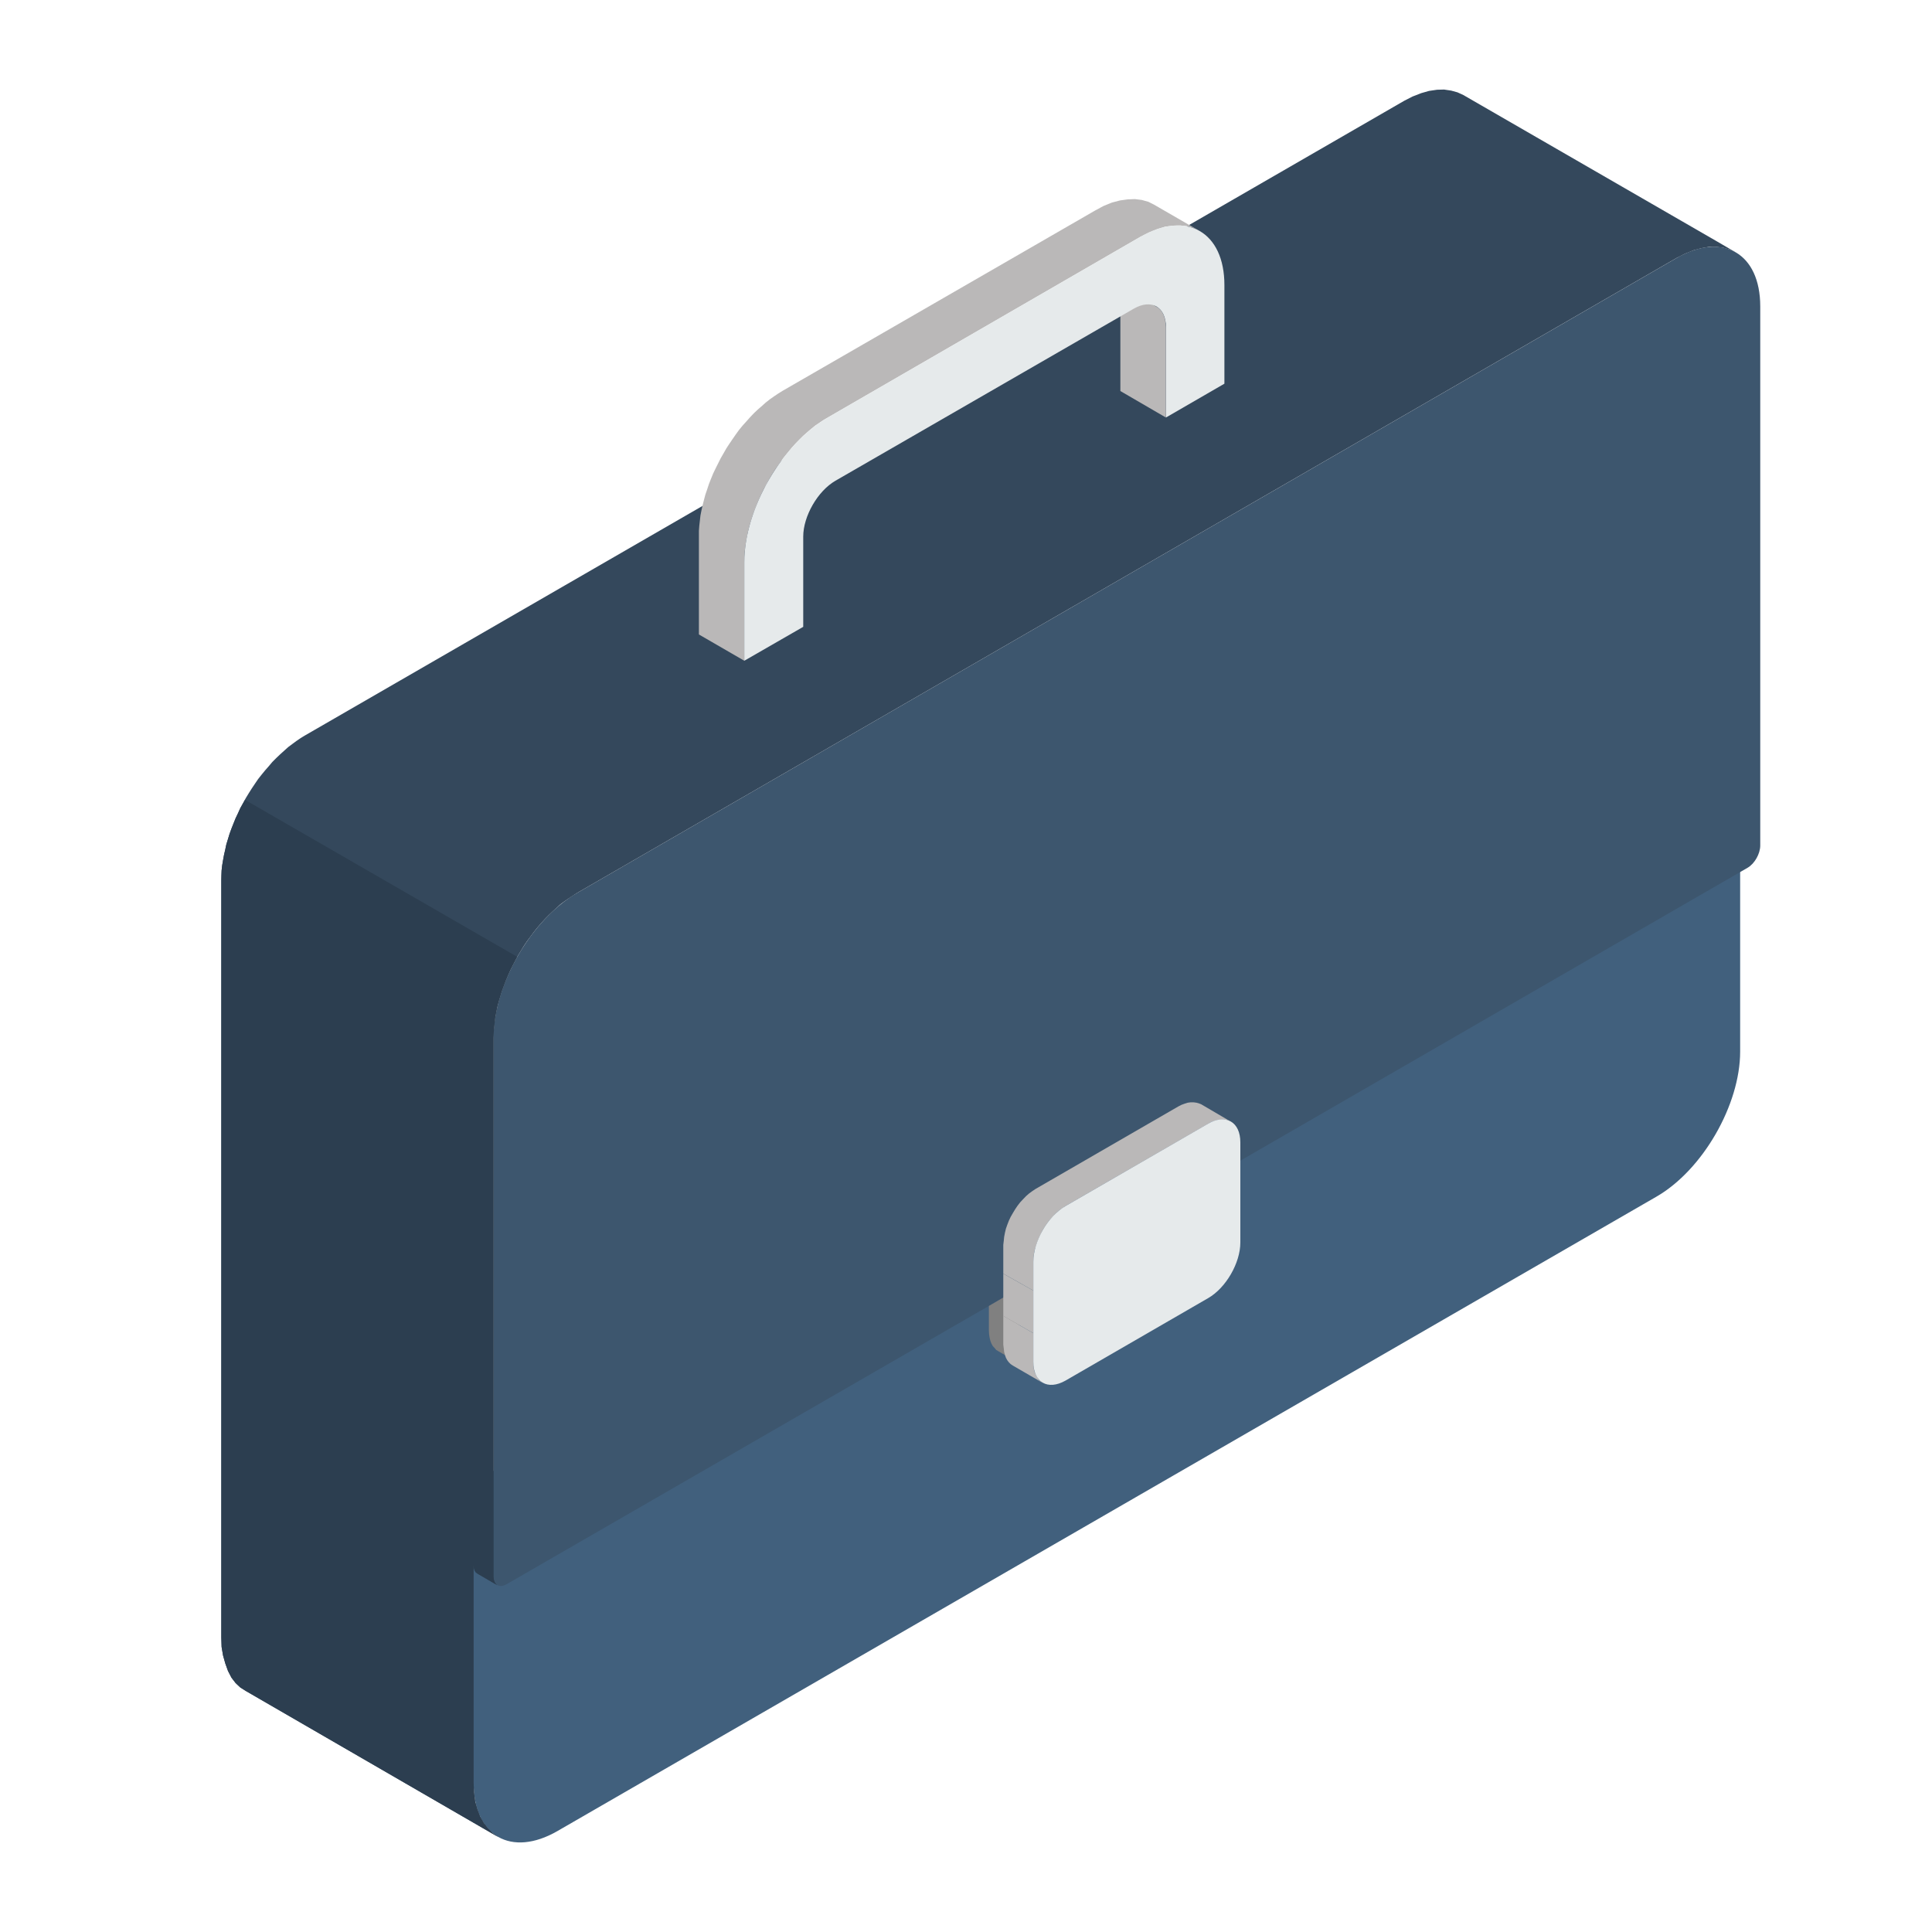 <?xml version="1.0" encoding="utf-8"?>
<!-- Generator: Adobe Illustrator 16.0.0, SVG Export Plug-In . SVG Version: 6.00 Build 0)  -->
<!DOCTYPE svg PUBLIC "-//W3C//DTD SVG 1.1//EN" "http://www.w3.org/Graphics/SVG/1.1/DTD/svg11.dtd">
<svg version="1.1" id="Layer_1" xmlns="http://www.w3.org/2000/svg" xmlns:xlink="http://www.w3.org/1999/xlink" x="0px" y="0px"
	 width="20px" height="20px" viewBox="0 0 20 20" enable-background="new 0 0 20 20" xml:space="preserve">
<g>
	<path fill-rule="evenodd" clip-rule="evenodd" fill="#2C3E50" d="M17.882,8.078v2.02c0-0.227-0.061-0.376-0.13-0.333
		c-4.984,2.877-7.6,4.386-12.585,7.267c-0.072,0.042-0.129,0.254-0.131,0.481v-2.019c0.002,0.224,0.06,0.374,0.131,0.332
		c4.985-2.876,7.601-4.387,12.585-7.265C17.821,8.521,17.882,8.304,17.882,8.078z"/>
	<path fill-rule="evenodd" clip-rule="evenodd" fill="#41607D" d="M5.035,15.268c-0.073,0.042-0.132,0.145-0.132,0.23v2.96
		c0,0.55,0.39,0.771,0.866,0.498l11.378-6.568c0.479-0.276,0.867-0.951,0.867-1.502V7.927c0-0.084-0.058-0.119-0.132-0.076
		C13.264,10.517,9.864,12.479,5.035,15.268z"/>
	<path fill-rule="evenodd" clip-rule="evenodd" fill="#3D566E" d="M18.222,8.753V3.172c0-0.552-0.389-0.774-0.866-0.501L5.977,9.242
		c-0.478,0.276-0.868,0.95-0.868,1.501v5.579c0,0.086,0.062,0.12,0.135,0.078l5.351-3.088v-0.301c0-0.21,0.149-0.47,0.333-0.576
		l1.477-0.851c0.185-0.109,0.333-0.021,0.333,0.192v0.298l5.353-3.091C18.164,8.941,18.222,8.837,18.222,8.753z"/>
	<polygon fill-rule="evenodd" clip-rule="evenodd" fill="#6995BF" points="12.64,11.561 12.434,11.439 12.453,11.455 12.475,11.474 
		12.49,11.497 12.505,11.523 12.515,11.551 12.523,11.582 12.529,11.619 12.529,11.655 12.529,11.953 12.737,12.075 12.737,11.777 
		12.735,11.737 12.729,11.703 12.724,11.669 12.711,11.642 12.696,11.615 12.681,11.595 12.661,11.576 	"/>
	<polygon fill-rule="evenodd" clip-rule="evenodd" fill="#808080" points="10.644,14.167 10.335,13.988 10.313,13.975 
		10.295,13.953 10.276,13.933 10.262,13.906 10.252,13.879 10.244,13.845 10.239,13.811 10.237,13.772 10.237,13.519 10.441,13.4 
		10.546,13.46 10.546,13.948 10.548,13.991 10.554,14.024 10.56,14.055 10.573,14.087 10.586,14.11 10.603,14.133 10.622,14.15 	"/>
	<g>
		<polygon fill-rule="evenodd" clip-rule="evenodd" fill="#BAB8B8" points="10.793,14.315 10.486,14.137 10.462,14.121 
			10.444,14.103 10.427,14.081 10.413,14.055 10.403,14.026 10.395,13.995 10.391,13.959 10.386,13.921 10.386,13.622 
			10.697,13.801 10.697,14.099 10.699,14.137 10.703,14.173 10.711,14.205 10.724,14.233 10.738,14.257 10.754,14.283 
			10.773,14.299 		"/>
		<polygon fill-rule="evenodd" clip-rule="evenodd" fill="#BAB8B8" points="10.697,13.801 10.386,13.622 10.386,13.185 
			10.697,13.36 		"/>
		<polygon fill-rule="evenodd" clip-rule="evenodd" fill="#BAB8B8" points="10.697,13.36 10.386,13.185 10.386,12.886 
			10.391,12.844 10.395,12.804 10.403,12.762 10.413,12.72 10.427,12.68 10.444,12.636 10.462,12.598 10.486,12.556 10.509,12.518 
			10.534,12.481 10.562,12.445 10.591,12.414 10.622,12.382 10.654,12.354 10.687,12.33 10.72,12.308 12.196,11.455 12.231,11.437 
			12.264,11.425 12.296,11.415 12.327,11.411 12.355,11.411 12.385,11.415 12.408,11.421 12.434,11.431 12.741,11.611 
			12.717,11.599 12.692,11.593 12.665,11.589 12.636,11.591 12.604,11.595 12.572,11.604 12.539,11.615 12.507,11.633 11.03,12.485 
			10.996,12.508 10.962,12.532 10.93,12.56 10.901,12.592 10.871,12.624 10.844,12.658 10.818,12.696 10.793,12.736 10.773,12.776 
			10.754,12.816 10.738,12.856 10.724,12.9 10.711,12.94 10.703,12.982 10.699,13.022 10.697,13.063 		"/>
	</g>
	<path fill-rule="evenodd" clip-rule="evenodd" fill="#E6EAEB" d="M12.84,12.563v0.299c0,0.212-0.149,0.47-0.333,0.576l-1.477,0.854
		c-0.184,0.104-0.333,0.018-0.333-0.194v-0.298v-0.44v-0.298c0-0.213,0.149-0.471,0.333-0.577l1.477-0.853
		c0.184-0.104,0.333-0.018,0.333,0.194v0.298V12.563z"/>
	<polygon fill-rule="evenodd" clip-rule="evenodd" fill="#34485C" points="17.76,2.491 15.149,0.984 15.088,0.956 15.023,0.938 
		14.949,0.927 14.876,0.929 14.794,0.941 14.713,0.964 14.623,0.999 14.537,1.043 3.156,7.614 3.113,7.64 3.068,7.671 3.026,7.702 
		2.983,7.734 2.942,7.771 2.901,7.808 2.86,7.847 2.819,7.888 2.783,7.931 2.746,7.973 2.709,8.018 2.672,8.065 2.64,8.112 
		2.607,8.161 2.576,8.21 2.545,8.261 2.517,8.313 2.488,8.365 2.464,8.418 2.439,8.469 2.417,8.525 2.396,8.578 2.376,8.633 
		2.36,8.686 2.343,8.741 2.332,8.794 2.319,8.85 2.309,8.905 2.3,8.958 2.294,9.011 2.292,9.064 2.291,9.115 2.291,13.991 
		2.291,14.697 2.291,16.951 2.294,17.049 2.309,17.137 2.332,17.219 2.36,17.297 2.396,17.367 2.439,17.423 2.488,17.469 
		2.545,17.505 5.158,19.017 5.101,18.977 5.05,18.926 5.007,18.87 4.97,18.804 4.942,18.73 4.919,18.65 4.907,18.556 4.903,18.458 
		4.903,16.204 4.905,16.232 4.913,16.259 4.927,16.278 4.942,16.29 5.148,16.41 5.133,16.396 5.121,16.378 5.113,16.354 
		5.109,16.322 5.109,10.743 5.111,10.692 5.115,10.636 5.121,10.585 5.127,10.53 5.137,10.478 5.148,10.422 5.162,10.369 
		5.178,10.314 5.195,10.261 5.215,10.206 5.235,10.153 5.258,10.098 5.282,10.044 5.307,9.994 5.335,9.94 5.364,9.889 5.395,9.838 
		5.425,9.789 5.458,9.74 5.493,9.693 5.528,9.646 5.564,9.601 5.601,9.558 5.64,9.515 5.679,9.475 5.72,9.436 5.76,9.399 
		5.801,9.362 5.844,9.33 5.889,9.299 5.932,9.271 5.977,9.242 17.355,2.671 17.444,2.626 17.531,2.591 17.613,2.569 17.694,2.555 
		17.768,2.555 17.841,2.565 17.907,2.583 17.968,2.612 	"/>
	<g>
		<polygon fill-rule="evenodd" clip-rule="evenodd" fill="#BAB8B8" points="7.705,6.84 7.235,6.568 7.235,5.547 7.235,5.496 
			7.239,5.443 7.245,5.39 7.251,5.337 7.262,5.281 7.274,5.228 7.288,5.173 7.302,5.12 7.321,5.065 7.339,5.01 7.36,4.957 
			7.382,4.903 7.407,4.851 7.434,4.797 7.46,4.745 7.49,4.693 7.519,4.642 7.551,4.593 7.583,4.546 7.617,4.497 7.651,4.45 
			7.688,4.405 7.727,4.362 7.764,4.32 7.803,4.279 7.844,4.24 7.887,4.203 7.927,4.167 7.97,4.133 8.013,4.103 8.056,4.074 
			8.101,4.046 11.337,2.179 11.424,2.132 11.51,2.097 11.594,2.075 11.673,2.064 11.749,2.061 11.82,2.07 11.888,2.089 11.949,2.12 
			12.418,2.391 12.357,2.361 12.292,2.342 12.218,2.334 12.144,2.336 12.063,2.346 11.982,2.371 11.896,2.406 11.806,2.451 
			8.573,4.32 8.528,4.346 8.485,4.375 8.44,4.405 8.397,4.44 8.356,4.475 8.315,4.511 8.274,4.552 8.236,4.591 8.197,4.634 
			8.161,4.679 8.124,4.724 8.089,4.769 8.054,4.818 8.021,4.865 7.989,4.916 7.96,4.965 7.932,5.018 7.903,5.069 7.878,5.122 
			7.854,5.175 7.832,5.228 7.811,5.283 7.791,5.337 7.774,5.392 7.758,5.445 7.744,5.5 7.733,5.555 7.723,5.608 7.715,5.662 
			7.709,5.714 7.707,5.768 7.705,5.819 		"/>
		<polygon fill-rule="evenodd" clip-rule="evenodd" fill="#BAB8B8" points="12.069,4.322 11.598,4.048 11.598,3.116 11.596,3.078 
			11.592,3.042 11.584,3.012 11.57,2.984 11.557,2.957 11.541,2.935 11.52,2.916 11.5,2.902 11.969,3.174 11.992,3.188 
			12.012,3.207 12.029,3.229 12.043,3.255 12.053,3.282 12.062,3.314 12.065,3.35 12.069,3.388 		"/>
	</g>
	<path fill-rule="evenodd" clip-rule="evenodd" fill="#E6EAEB" d="M8.315,5.555v0.934L7.705,6.84V5.819
		c0-0.55,0.39-1.226,0.868-1.499l3.233-1.869c0.479-0.275,0.869-0.049,0.869,0.5v1.021l-0.605,0.35V3.388
		c0-0.212-0.151-0.298-0.334-0.192L8.648,4.977C8.465,5.083,8.315,5.343,8.315,5.555z"/>
	<polygon fill-rule="evenodd" clip-rule="evenodd" fill="#2C3E50" points="2.536,8.28 2.517,8.313 2.488,8.365 2.464,8.418 
		2.439,8.472 2.417,8.525 2.396,8.578 2.376,8.633 2.36,8.686 2.343,8.741 2.332,8.794 2.319,8.85 2.309,8.905 2.3,8.958 
		2.294,9.011 2.292,9.064 2.291,9.115 2.291,13.991 2.291,14.697 2.291,16.951 2.294,17.049 2.309,17.137 2.332,17.219 2.36,17.297 
		2.396,17.367 2.439,17.423 2.488,17.469 2.545,17.505 5.158,19.017 5.101,18.977 5.05,18.926 5.007,18.87 4.97,18.804 4.942,18.73 
		4.919,18.65 4.907,18.556 4.903,18.458 4.903,16.204 4.905,16.232 4.913,16.259 4.925,16.278 4.942,16.29 5.148,16.41 
		5.133,16.396 5.121,16.378 5.113,16.354 5.109,16.322 5.109,10.743 5.111,10.692 5.115,10.636 5.121,10.585 5.127,10.53 
		5.137,10.478 5.148,10.422 5.162,10.369 5.178,10.316 5.195,10.261 5.215,10.206 5.235,10.153 5.258,10.098 5.282,10.044 
		5.307,9.994 5.335,9.94 5.354,9.905 	"/>
</g>
</svg>
